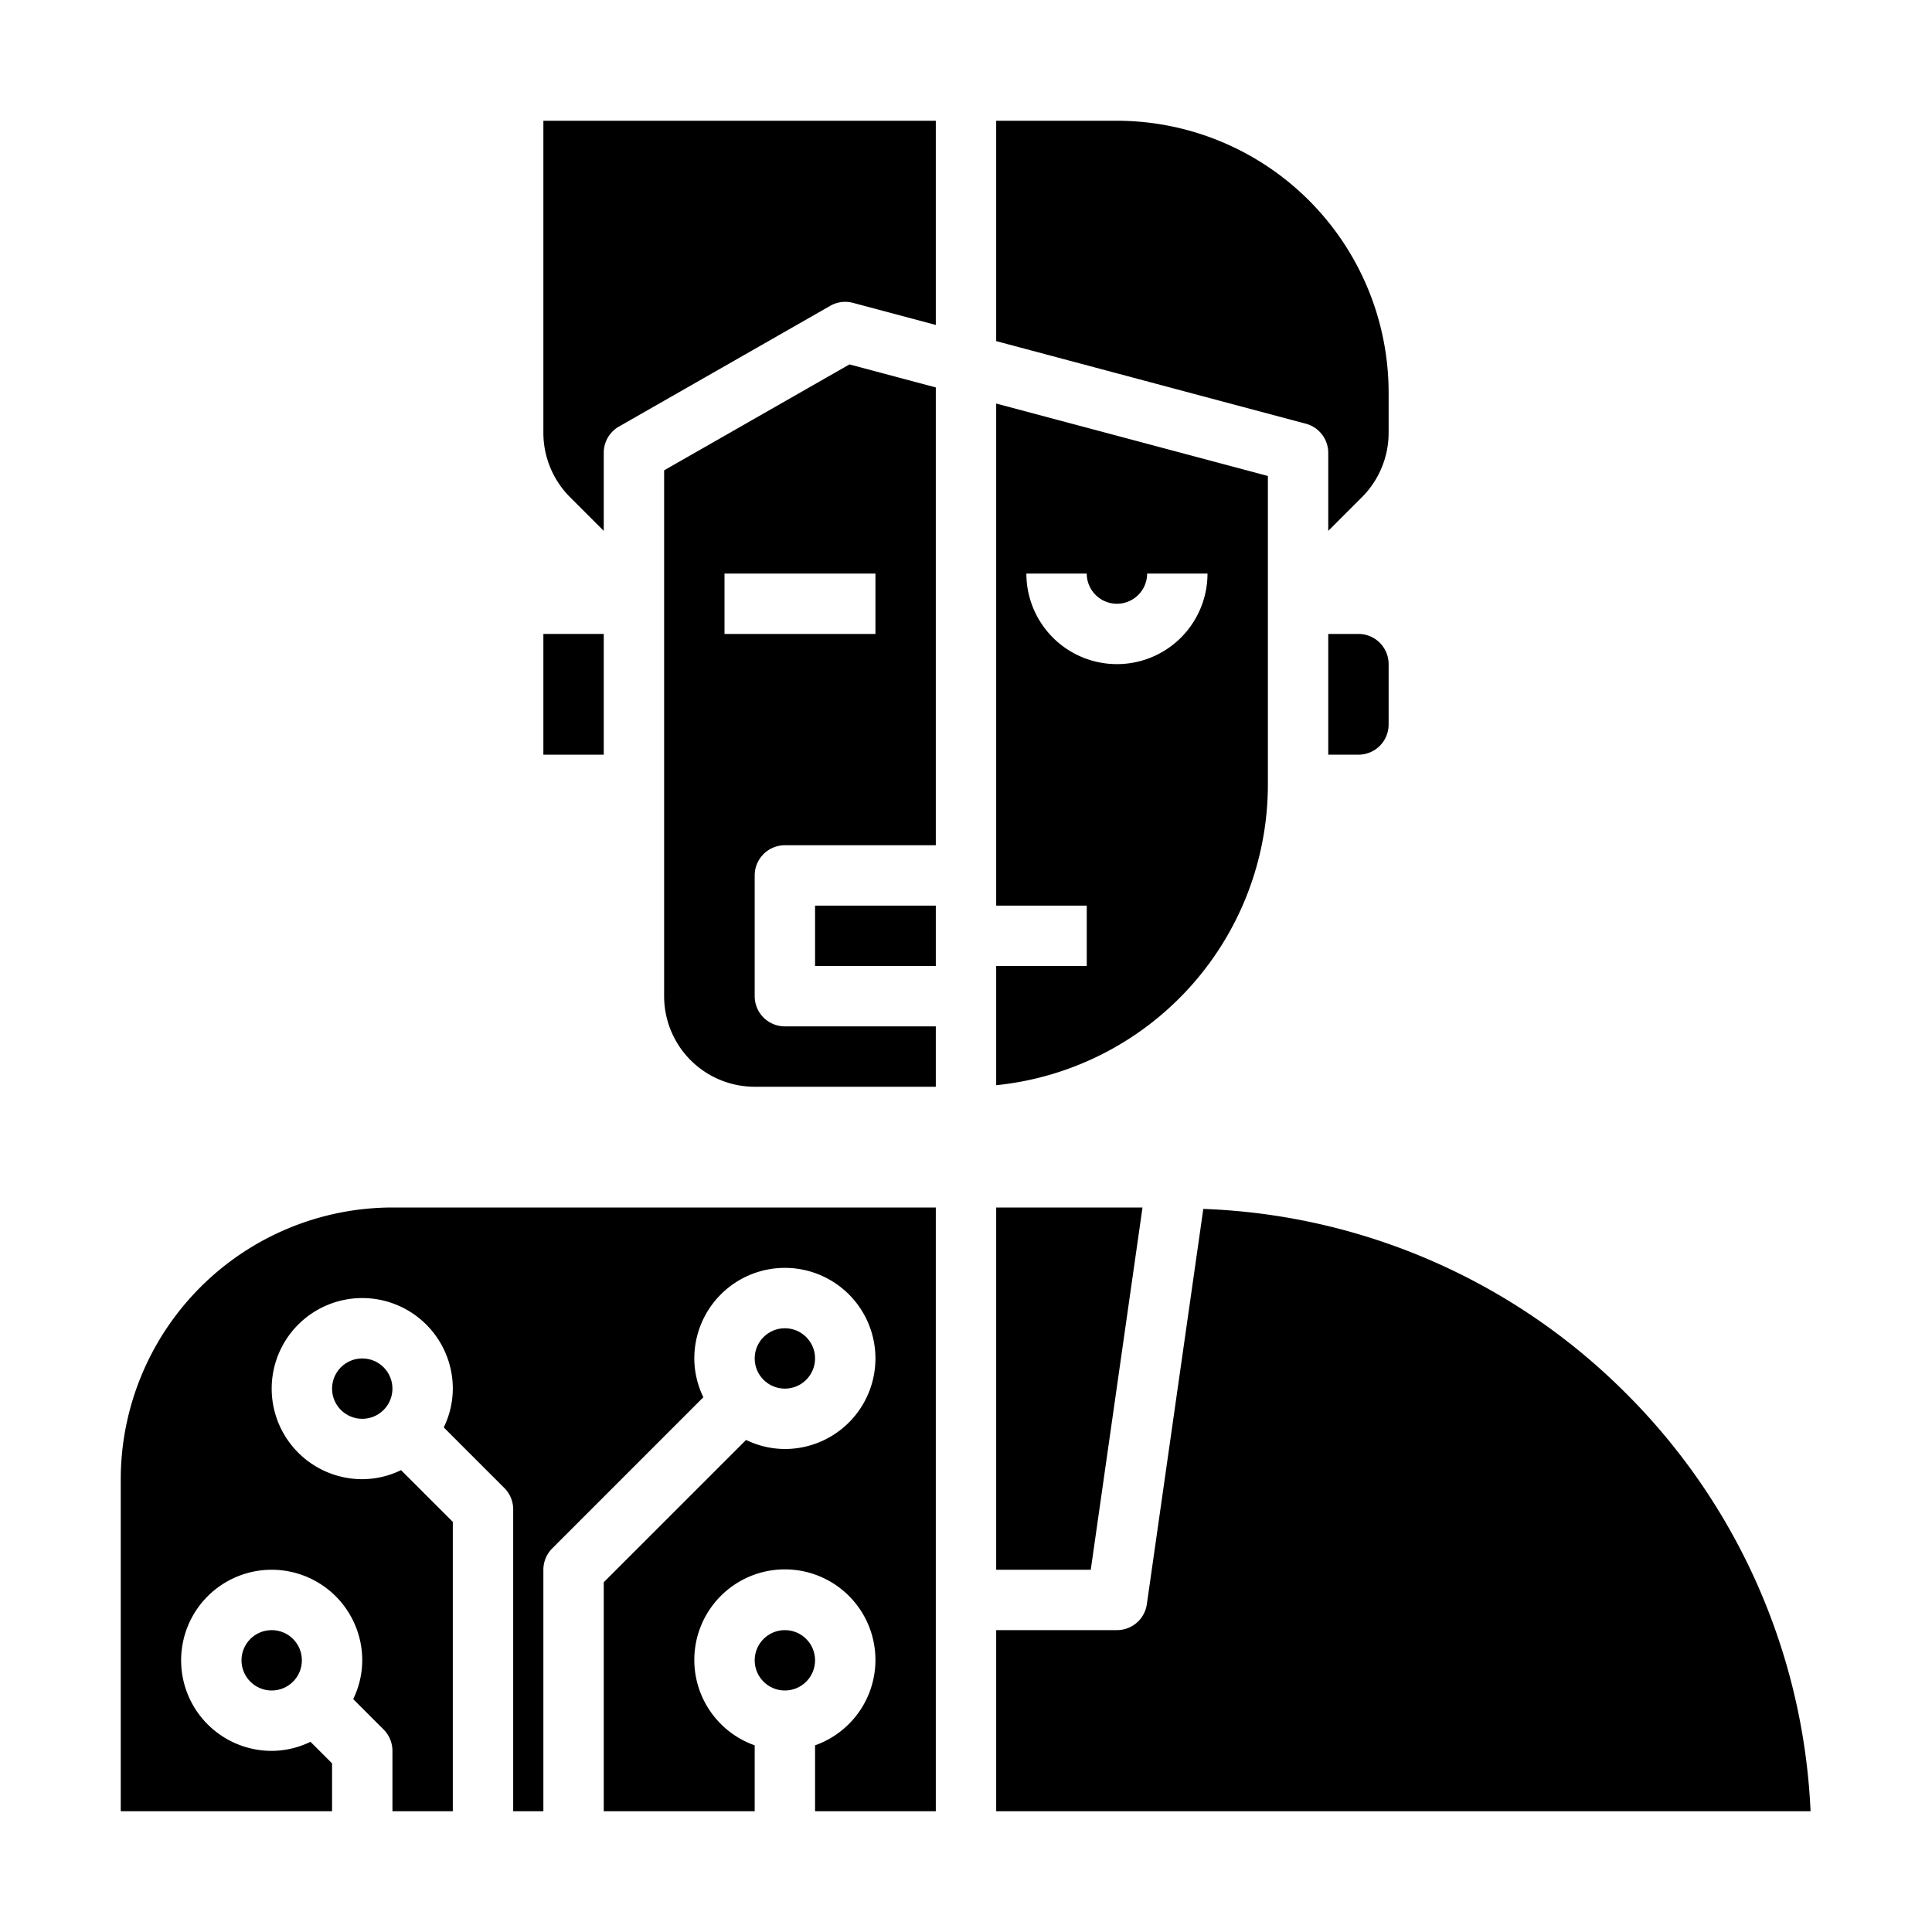 <svg height="512" viewBox="0 0 64 64" width="512" xmlns="http://www.w3.org/2000/svg"><path d="m18 21h2v4h-2z"/><path d="m27 30h4v2h-4z"/><path d="m18 14.343a3.02 3.02 0 0 0 .878 2.121l1.122 1.122v-2.586a1 1 0 0 1 .5-.868l7-4a1 1 0 0 1 .754-.1l2.746.733v-6.765h-13z"/><path d="m22 15.58v17.42a3 3 0 0 0 3 3h6v-2h-5a1 1 0 0 1 -1-1v-4a1 1 0 0 1 1-1h5v-15.165l-2.861-.763zm7 5.42h-5v-2h5z"/><path d="m44 15v2.586l1.122-1.122a3.02 3.02 0 0 0 .878-2.121v-1.343a9.011 9.011 0 0 0 -9-9h-4v7.3l10.258 2.736a1 1 0 0 1 .742.964z"/><path d="m44 21v4h1a1 1 0 0 0 1-1v-2a1 1 0 0 0 -1-1z"/><path d="m42 26v-10.232l-9-2.4v16.632h3v2h-3v3.949a10.013 10.013 0 0 0 9-9.949zm-8-7h2a1 1 0 0 0 2 0h2a3 3 0 0 1 -6 0z"/><circle cx="26" cy="45" r="1"/><circle cx="12" cy="46" r="1"/><path d="m4 49v11h7v-1.586l-.715-.715a2.951 2.951 0 0 1 -1.285.301 3 3 0 1 1 3-3 2.951 2.951 0 0 1 -.3 1.285l1.008 1.008a1 1 0 0 1 .292.707v2h2v-9.586l-1.715-1.714a2.951 2.951 0 0 1 -1.285.3 3 3 0 1 1 3-3 2.951 2.951 0 0 1 -.3 1.285l2.008 2.008a1 1 0 0 1 .292.707v10h1v-8a1 1 0 0 1 .293-.707l5.007-5.008a2.951 2.951 0 0 1 -.3-1.285 3 3 0 1 1 3 3 2.951 2.951 0 0 1 -1.285-.3l-4.715 4.714v7.586h5v-2.184a3 3 0 1 1 2 0v2.184h4v-20h-18a9.011 9.011 0 0 0 -9 9z"/><circle cx="26" cy="55" r="1"/><circle cx="9" cy="55" r="1"/><path d="m37.847 40h-4.847v12h3.133z"/><path d="m53.853 46.147a20.834 20.834 0 0 0 -13.992-6.1l-1.871 13.1a1 1 0 0 1 -.99.853h-4v6h26.977a20.851 20.851 0 0 0 -6.124-13.853z"/></svg>